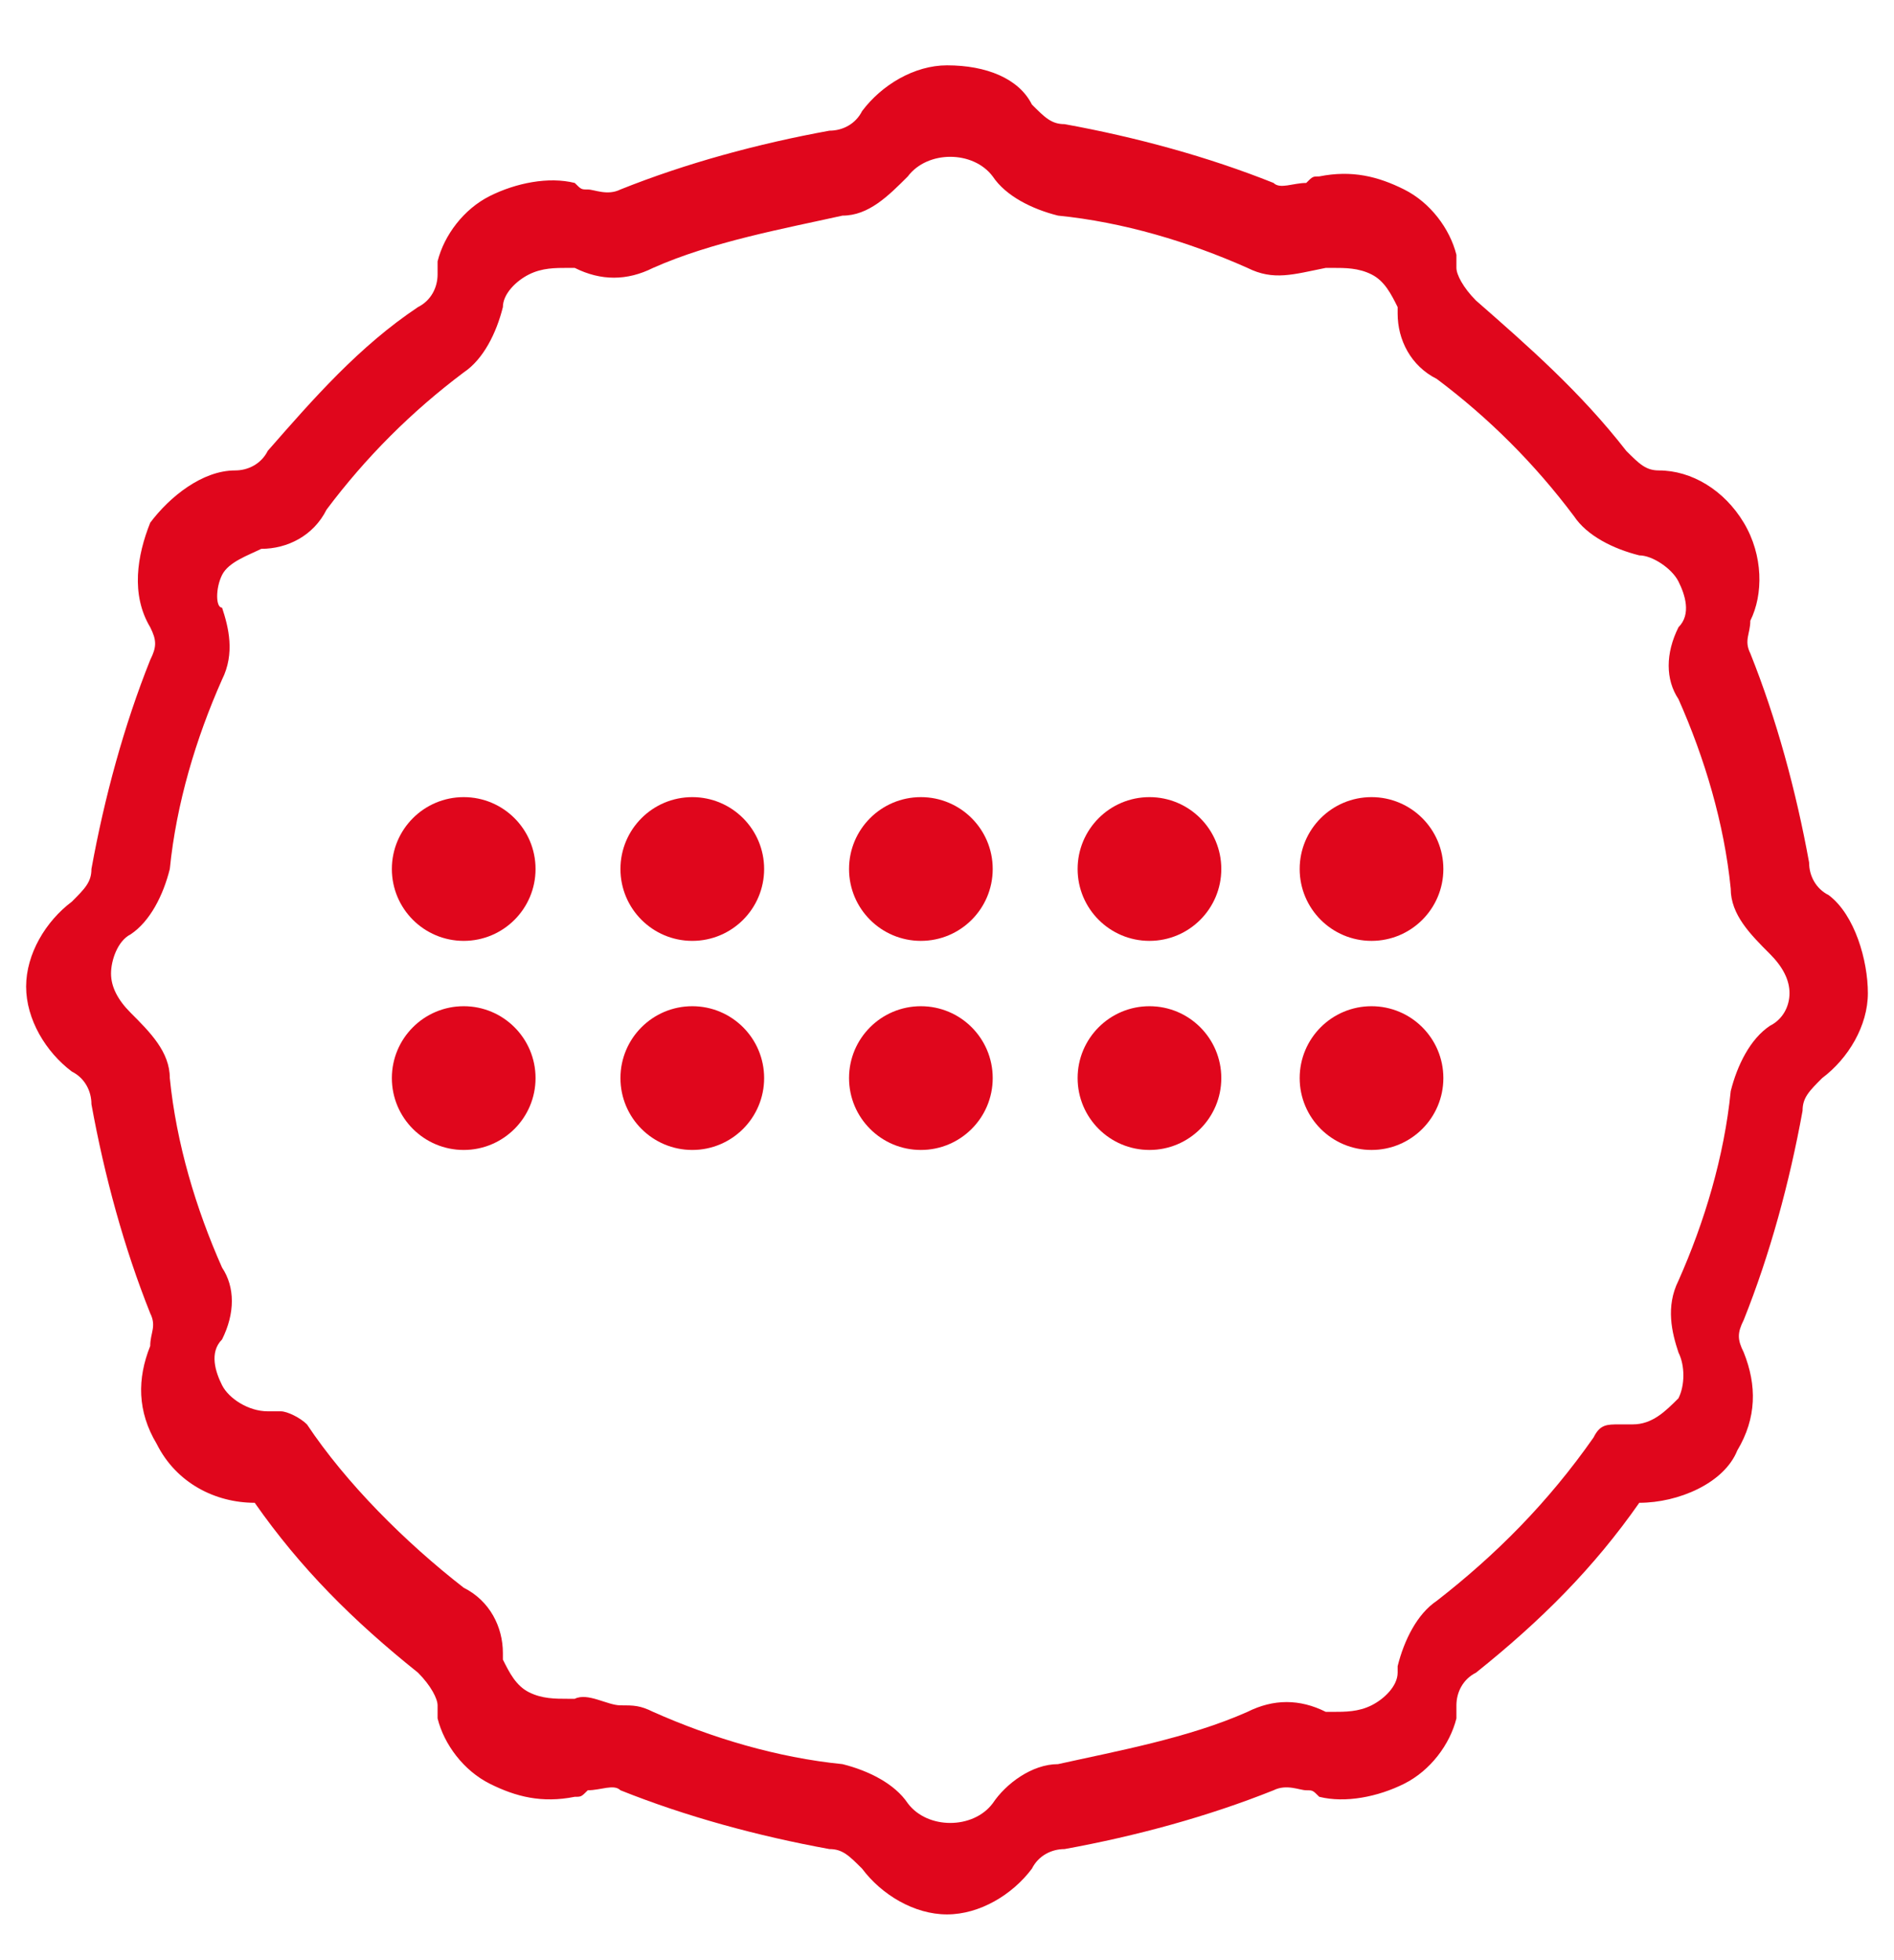 <?xml version="1.0" encoding="utf-8"?>
<!-- Generator: Adobe Illustrator 20.0.0, SVG Export Plug-In . SVG Version: 6.00 Build 0)  -->
<svg version="1.1" id="圖層_1" xmlns="http://www.w3.org/2000/svg" xmlns:xlink="http://www.w3.org/1999/xlink" x="0px" y="0px"
	 viewBox="0 0 29 30" style="enable-background:new 0 0 29 30;" xml:space="preserve">
<style type="text/css">
	.st0{fill:#E0061C;}
</style>
<path id="Shape" class="st0" d="M28,13.7c-0.2-0.1-0.3-0.3-0.3-0.5c-0.2-1.1-0.5-2.2-0.9-3.2c-0.1-0.2,0-0.3,0-0.5
	C27,9.1,27,8.5,26.7,8s-0.8-0.8-1.3-0.8c-0.2,0-0.3-0.1-0.5-0.3c-0.7-0.9-1.5-1.6-2.3-2.3c-0.2-0.2-0.3-0.4-0.3-0.5s0-0.1,0-0.2
	c-0.1-0.4-0.4-0.8-0.8-1s-0.8-0.3-1.3-0.2c-0.1,0-0.1,0-0.2,0.1c-0.2,0-0.4,0.1-0.5,0c-1-0.4-2.1-0.7-3.2-0.9
	c-0.2,0-0.3-0.1-0.5-0.3C15.6,1.2,15.1,1,14.5,1c-0.5,0-1,0.3-1.3,0.7C13.1,1.9,12.9,2,12.7,2c-1.1,0.2-2.2,0.5-3.2,0.9
	C9.3,3,9.1,2.9,9,2.9s-0.1,0-0.2-0.1C8.4,2.7,7.9,2.8,7.5,3S6.8,3.6,6.7,4c0,0.1,0,0.1,0,0.2c0,0.2-0.1,0.4-0.3,0.5
	C5.5,5.3,4.8,6.1,4.1,6.9C4,7.1,3.8,7.2,3.6,7.2c-0.5,0-1,0.4-1.3,0.8C2.1,8.5,2,9.1,2.3,9.6c0.1,0.2,0.1,0.3,0,0.5
	c-0.4,1-0.7,2.1-0.9,3.2c0,0.2-0.1,0.3-0.3,0.5c-0.4,0.3-0.7,0.8-0.7,1.3s0.3,1,0.7,1.3c0.2,0.1,0.3,0.3,0.3,0.5
	c0.2,1.1,0.5,2.2,0.9,3.2c0.1,0.2,0,0.3,0,0.5c-0.2,0.5-0.2,1,0.1,1.5C2.7,22.7,3.3,23,3.9,23c0.7,1,1.5,1.8,2.5,2.6
	c0.2,0.2,0.3,0.4,0.3,0.5s0,0.1,0,0.2c0.1,0.4,0.4,0.8,0.8,1s0.8,0.3,1.3,0.2c0.1,0,0.1,0,0.2-0.1c0.2,0,0.4-0.1,0.5,0
	c1,0.4,2.1,0.7,3.2,0.9c0.2,0,0.3,0.1,0.5,0.3c0.3,0.4,0.8,0.7,1.3,0.7s1-0.3,1.3-0.7c0.1-0.2,0.3-0.3,0.5-0.3
	c1.1-0.2,2.2-0.5,3.2-0.9c0.2-0.1,0.4,0,0.5,0s0.1,0,0.2,0.1c0.4,0.1,0.9,0,1.3-0.2s0.7-0.6,0.8-1c0-0.1,0-0.1,0-0.2
	c0-0.2,0.1-0.4,0.3-0.5c1-0.8,1.8-1.6,2.5-2.6c0.6,0,1.3-0.3,1.5-0.8c0.3-0.5,0.3-1,0.1-1.5c-0.1-0.2-0.1-0.3,0-0.5
	c0.4-1,0.7-2.1,0.9-3.2c0-0.2,0.1-0.3,0.3-0.5c0.4-0.3,0.7-0.8,0.7-1.3S28.4,14,28,13.7z M27.1,15.7c-0.3,0.2-0.5,0.6-0.6,1
	c-0.1,1-0.4,2-0.8,2.9c-0.2,0.4-0.1,0.8,0,1.1c0.1,0.2,0.1,0.5,0,0.7c-0.2,0.2-0.4,0.4-0.7,0.4c0,0-0.1,0-0.2,0
	c-0.2,0-0.3,0-0.4,0.2c-0.7,1-1.5,1.8-2.4,2.5c-0.3,0.2-0.5,0.6-0.6,1v0.1c0,0.2-0.2,0.4-0.4,0.5c-0.2,0.1-0.4,0.1-0.6,0.1h-0.1
	c-0.4-0.2-0.8-0.2-1.2,0c-0.9,0.4-2,0.6-2.9,0.8c-0.4,0-0.8,0.3-1,0.6c-0.3,0.4-1,0.4-1.3,0c-0.2-0.3-0.6-0.5-1-0.6
	c-1-0.1-2-0.4-2.9-0.8c-0.2-0.1-0.3-0.1-0.5-0.1S9,25.9,8.8,26c0,0,0,0-0.1,0c-0.2,0-0.4,0-0.6-0.1c-0.2-0.1-0.3-0.3-0.4-0.5v-0.1
	c0-0.4-0.2-0.8-0.6-1c-0.9-0.7-1.8-1.6-2.4-2.5c-0.1-0.1-0.3-0.2-0.4-0.2s-0.1,0-0.2,0c-0.3,0-0.6-0.2-0.7-0.4s-0.2-0.5,0-0.7
	c0.2-0.4,0.2-0.8,0-1.1c-0.4-0.9-0.7-1.9-0.8-2.9c0-0.4-0.3-0.7-0.6-1c-0.2-0.2-0.3-0.4-0.3-0.6c0-0.2,0.1-0.5,0.3-0.6
	c0.3-0.2,0.5-0.6,0.6-1c0.1-1,0.4-2,0.8-2.9c0.2-0.4,0.1-0.8,0-1.1c-0.1,0-0.1-0.3,0-0.5C3.5,8.6,3.8,8.5,4,8.4c0.4,0,0.8-0.2,1-0.6
	C5.6,7,6.3,6.3,7.1,5.7c0.3-0.2,0.5-0.6,0.6-1l0,0c0-0.2,0.2-0.4,0.4-0.5s0.4-0.1,0.6-0.1h0.1c0.4,0.2,0.8,0.2,1.2,0
	c0.9-0.4,2-0.6,2.9-0.8c0.4,0,0.7-0.3,1-0.6c0.3-0.4,1-0.4,1.3,0c0.2,0.3,0.6,0.5,1,0.6c1,0.1,2,0.4,2.9,0.8c0.4,0.2,0.7,0.1,1.2,0
	h0.1c0.2,0,0.4,0,0.6,0.1s0.3,0.3,0.4,0.5v0.1c0,0.4,0.2,0.8,0.6,1c0.8,0.6,1.5,1.3,2.1,2.1c0.2,0.3,0.6,0.5,1,0.6
	c0.2,0,0.5,0.2,0.6,0.4s0.2,0.5,0,0.7c-0.2,0.4-0.2,0.8,0,1.1c0.4,0.9,0.7,1.9,0.8,2.9c0,0.4,0.3,0.7,0.6,1c0.2,0.2,0.3,0.4,0.3,0.6
	C27.4,15.4,27.3,15.6,27.1,15.7z"/>
<ellipse id="Oval" class="st0" cx="7.1" cy="16.5" rx="1.1" ry="1.1"/>
<ellipse id="Oval-Copy-5" class="st0" cx="7.1" cy="13.3" rx="1.1" ry="1.1"/>
<circle id="Oval-Copy" class="st0" cx="10.6" cy="16.5" r="1.1"/>
<ellipse id="Oval-Copy-6" class="st0" cx="10.6" cy="13.3" rx="1.1" ry="1.1"/>
<ellipse id="Oval-Copy-2" class="st0" cx="14.1" cy="16.5" rx="1.1" ry="1.1"/>
<ellipse id="Oval-Copy-7" class="st0" cx="14.1" cy="13.3" rx="1.1" ry="1.1"/>
<ellipse id="Oval-Copy-3" class="st0" cx="17.6" cy="16.5" rx="1.1" ry="1.1"/>
<ellipse id="Oval-Copy-8" class="st0" cx="17.6" cy="13.3" rx="1.1" ry="1.1"/>
<ellipse id="Oval-Copy-4" class="st0" cx="21" cy="16.5" rx="1.1" ry="1.1"/>
<ellipse id="Oval-Copy-9" class="st0" cx="21" cy="13.3" rx="1.1" ry="1.1"/>
</svg>
